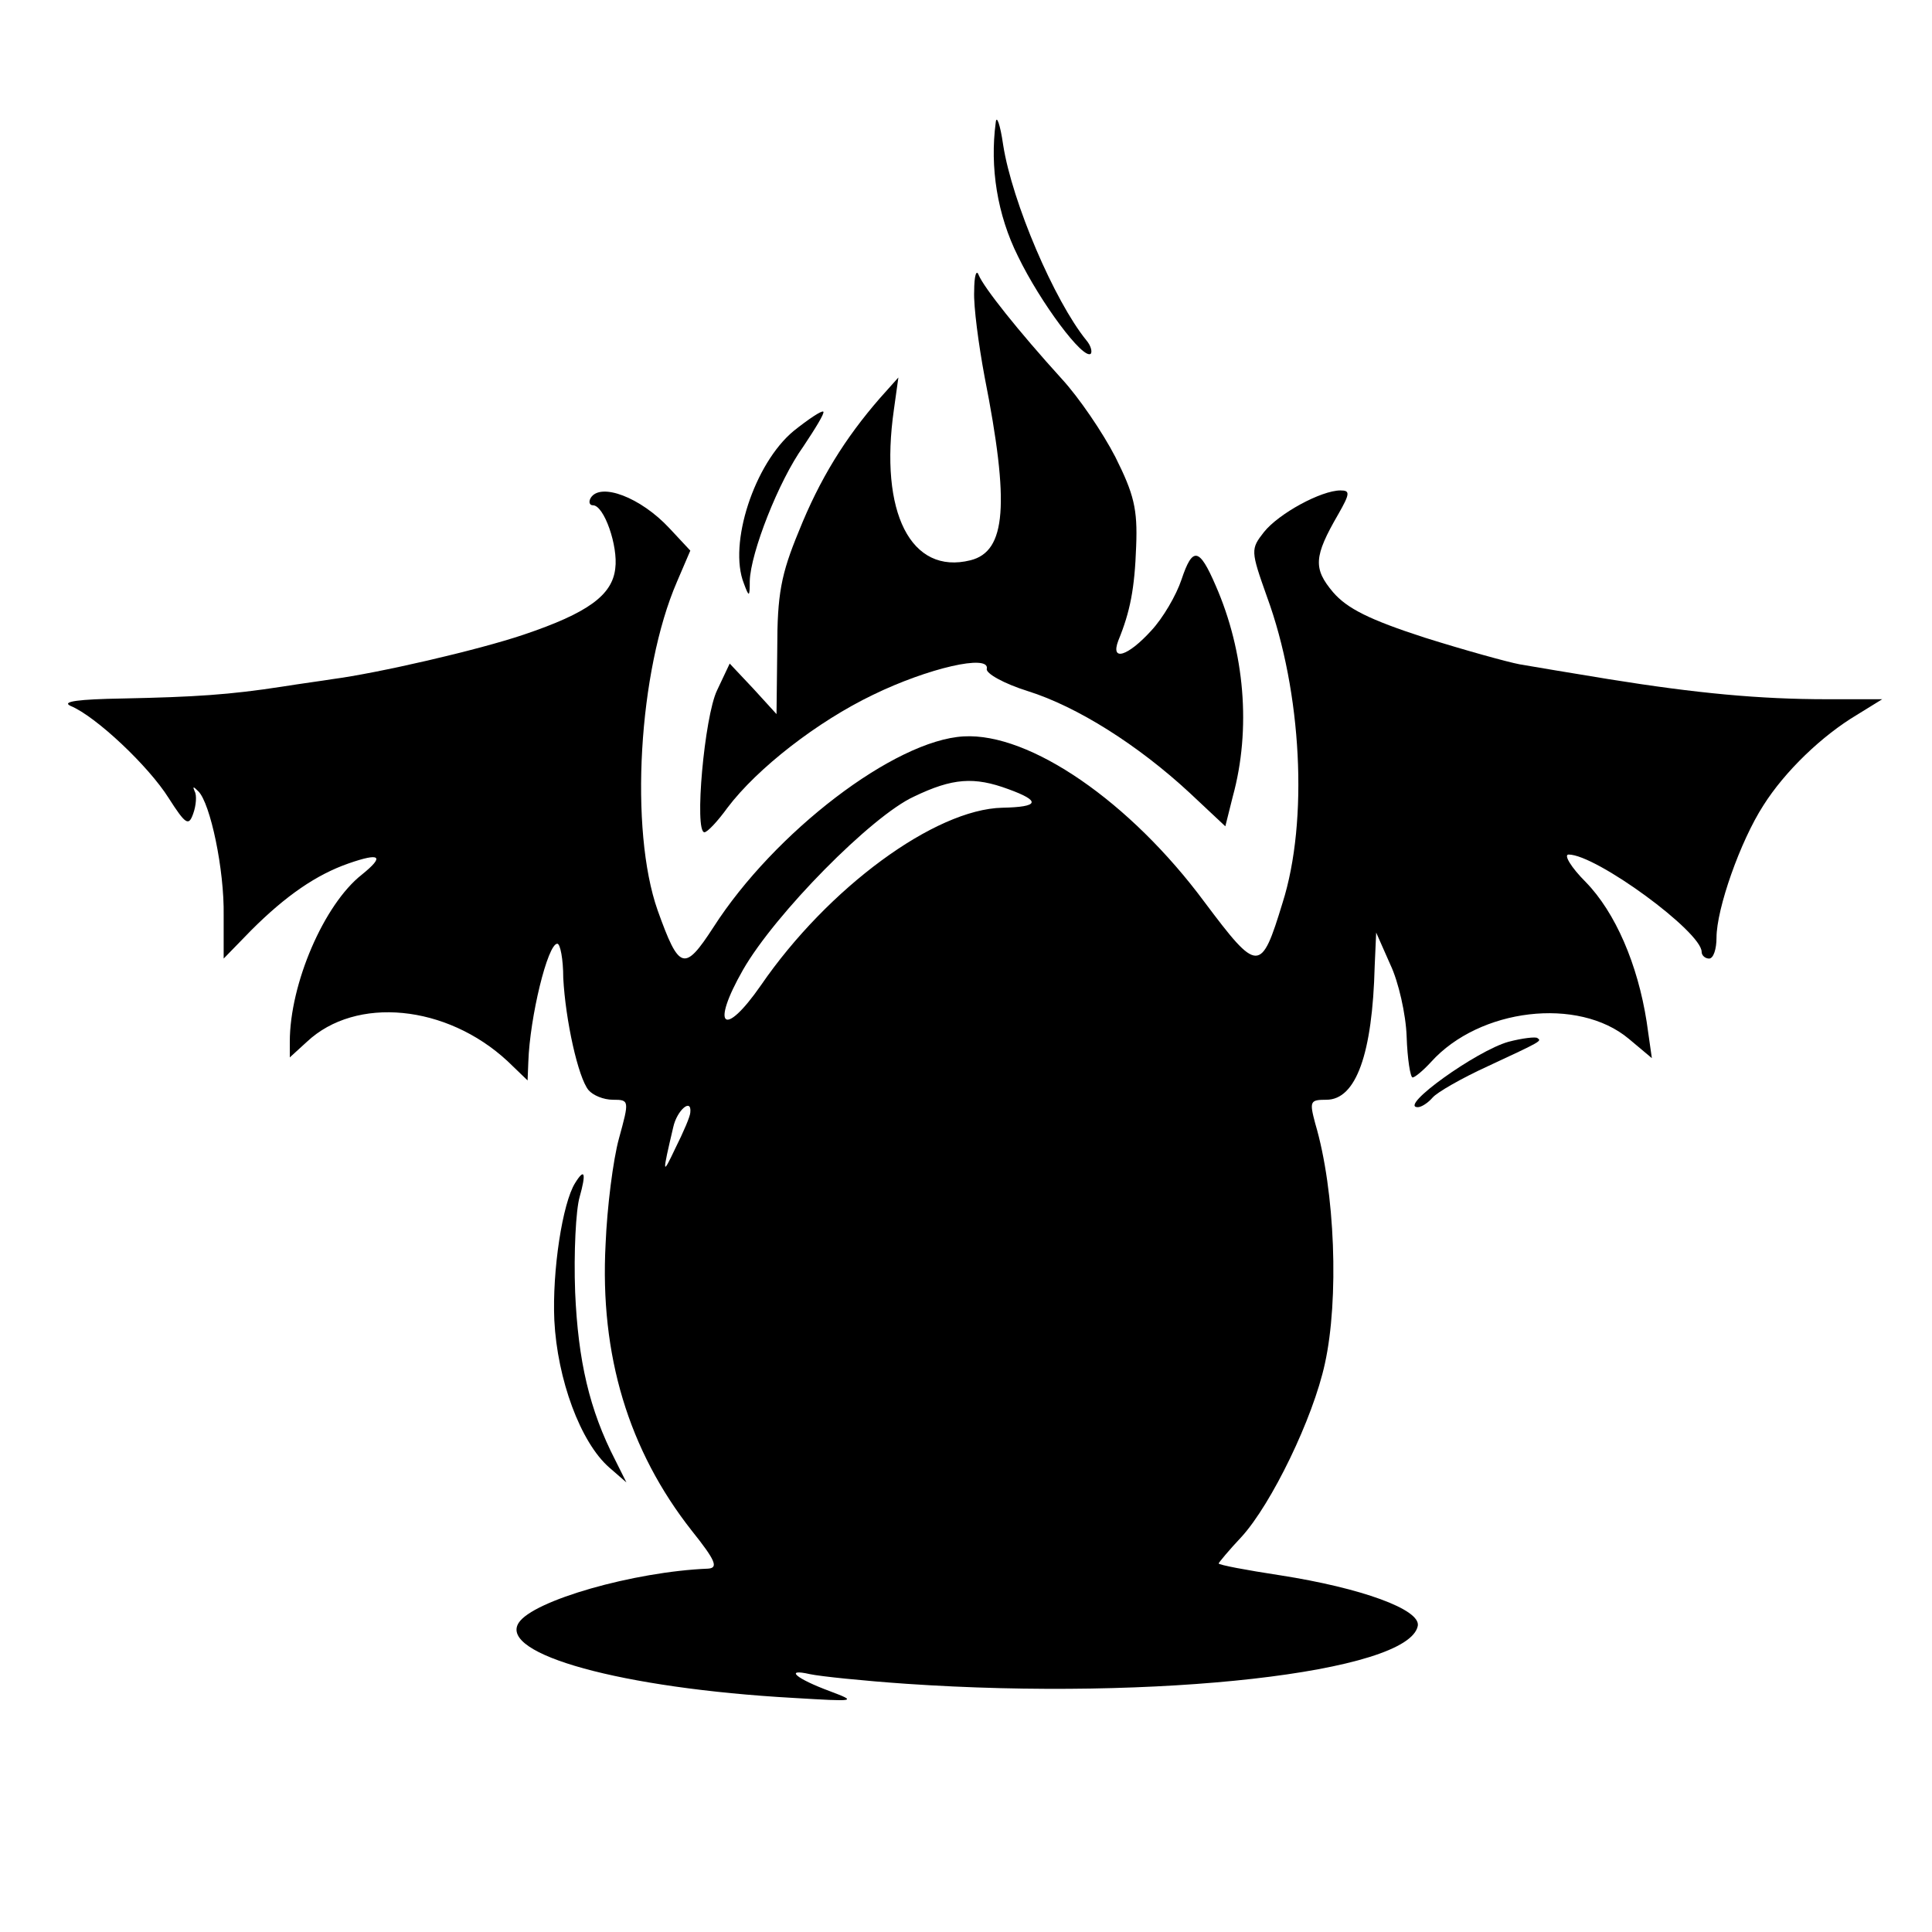 <?xml version="1.0" standalone="no"?>
<!DOCTYPE svg PUBLIC "-//W3C//DTD SVG 20010904//EN"
 "http://www.w3.org/TR/2001/REC-SVG-20010904/DTD/svg10.dtd">
<svg version="1.0" xmlns="http://www.w3.org/2000/svg"
 width="260pt" height="260pt" viewBox="0 0 260 260"
 preserveAspectRatio="xMidYMid meet">
<g transform="translate(0,260) scale(0.1,-0.1)"
fill="#000000" stroke="none">
<path d="M1340 2435 c-8 -60 2 -124 30 -180 30 -62 88 -140 98 -131 2 3 0 11
-6 18 -43 53 -100 186 -112 263 -4 28 -9 41 -10 30z"/>
<path d="M1311 2208 c-1 -20 6 -72 14 -115 34 -172 29 -235 -19 -247 -80 -20
-123 64 -103 203 l6 43 -25 -28 c-47 -54 -81 -109 -109 -179 -24 -58 -29 -85
-29 -158 l-1 -88 -31 34 -32 34 -17 -36 c-17 -35 -31 -191 -17 -191 4 0 18 15
31 33 40 53 121 116 196 152 74 36 157 55 153 35 -2 -6 23 -20 55 -30 67 -21
149 -73 218 -137 l48 -45 10 40 c25 91 16 195 -23 284 -22 51 -31 53 -46 8 -7
-21 -25 -52 -41 -69 -31 -34 -55 -42 -44 -13 16 39 22 70 24 127 2 50 -3 70
-28 120 -17 33 -49 80 -72 105 -59 65 -105 123 -112 140 -3 8 -6 -1 -6 -22z"/>
<path d="M1068 2020 c-53 -44 -88 -152 -67 -205 7 -19 8 -19 8 3 1 38 39 135
72 181 16 24 29 45 27 47 -2 2 -20 -10 -40 -26z"/>
<path d="M795 1930 c-3 -5 -2 -10 3 -10 15 0 34 -55 30 -85 -4 -36 -37 -60
-123 -89 -62 -21 -197 -52 -258 -60 -12 -2 -42 -6 -67 -10 -71 -11 -118 -14
-215 -16 -59 -1 -83 -4 -70 -10 34 -14 105 -81 132 -124 23 -36 27 -38 33 -21
4 11 5 25 2 30 -3 7 -2 7 5 0 16 -16 35 -105 34 -167 l0 -58 37 38 c47 47 88
75 131 90 43 15 49 10 18 -15 -51 -40 -97 -147 -97 -225 l0 -21 23 21 c66 62
188 50 270 -26 l27 -26 1 25 c2 60 26 159 39 159 4 0 8 -21 8 -46 3 -57 20
-134 34 -151 6 -7 20 -13 33 -13 22 0 22 -1 8 -52 -8 -29 -16 -93 -18 -142 -8
-150 31 -278 116 -386 32 -40 36 -50 22 -51 -100 -4 -236 -43 -255 -73 -27
-42 138 -88 370 -101 84 -5 86 -5 49 9 -46 17 -62 31 -27 23 14 -3 72 -9 130
-13 337 -23 676 15 688 78 4 22 -76 51 -185 68 -46 7 -83 14 -83 16 0 1 14 18
31 36 40 44 96 159 112 233 19 86 14 232 -13 323 -8 30 -7 32 15 32 40 0 62
62 65 180 l2 45 19 -43 c11 -23 21 -67 22 -97 1 -30 5 -55 8 -55 3 0 14 9 25
21 65 72 198 88 266 31 l31 -26 -7 49 c-12 77 -42 147 -82 188 -20 20 -30 37
-23 37 37 0 179 -104 179 -131 0 -5 5 -9 10 -9 6 0 10 13 10 28 0 39 32 130
63 178 29 46 79 94 126 122 l34 21 -74 0 c-91 0 -176 8 -294 27 -49 8 -103 17
-120 20 -16 3 -74 19 -128 36 -74 24 -104 39 -123 61 -27 32 -26 48 7 105 16
28 16 32 3 32 -26 0 -83 -31 -103 -56 -18 -23 -18 -25 4 -87 47 -128 56 -302
21 -412 -29 -95 -33 -95 -105 1 -100 135 -235 228 -324 223 -93 -5 -255 -129
-337 -257 -39 -60 -46 -58 -75 23 -38 108 -26 322 26 442 l18 42 -28 30 c-39
42 -93 62 -106 41z m562 -392 c44 -16 42 -24 -8 -25 -91 -2 -235 -108 -325
-239 -50 -72 -68 -56 -24 21 43 75 173 207 230 233 52 25 81 27 127 10z m-428
-435 c0 -5 -9 -26 -20 -48 -18 -38 -18 -36 -3 28 5 23 25 40 23 20z"/>
<path d="M2030 1198 c-43 -12 -149 -88 -122 -88 5 0 14 6 20 13 6 7 39 26 74
42 73 34 73 34 67 38 -2 2 -20 0 -39 -5z"/>
<path d="M774 1008 c-17 -27 -31 -118 -28 -185 4 -79 35 -164 74 -198 l23 -20
-15 30 c-35 68 -50 134 -54 226 -2 53 1 111 6 128 9 32 7 40 -6 19z"/>
</g>
</svg>
